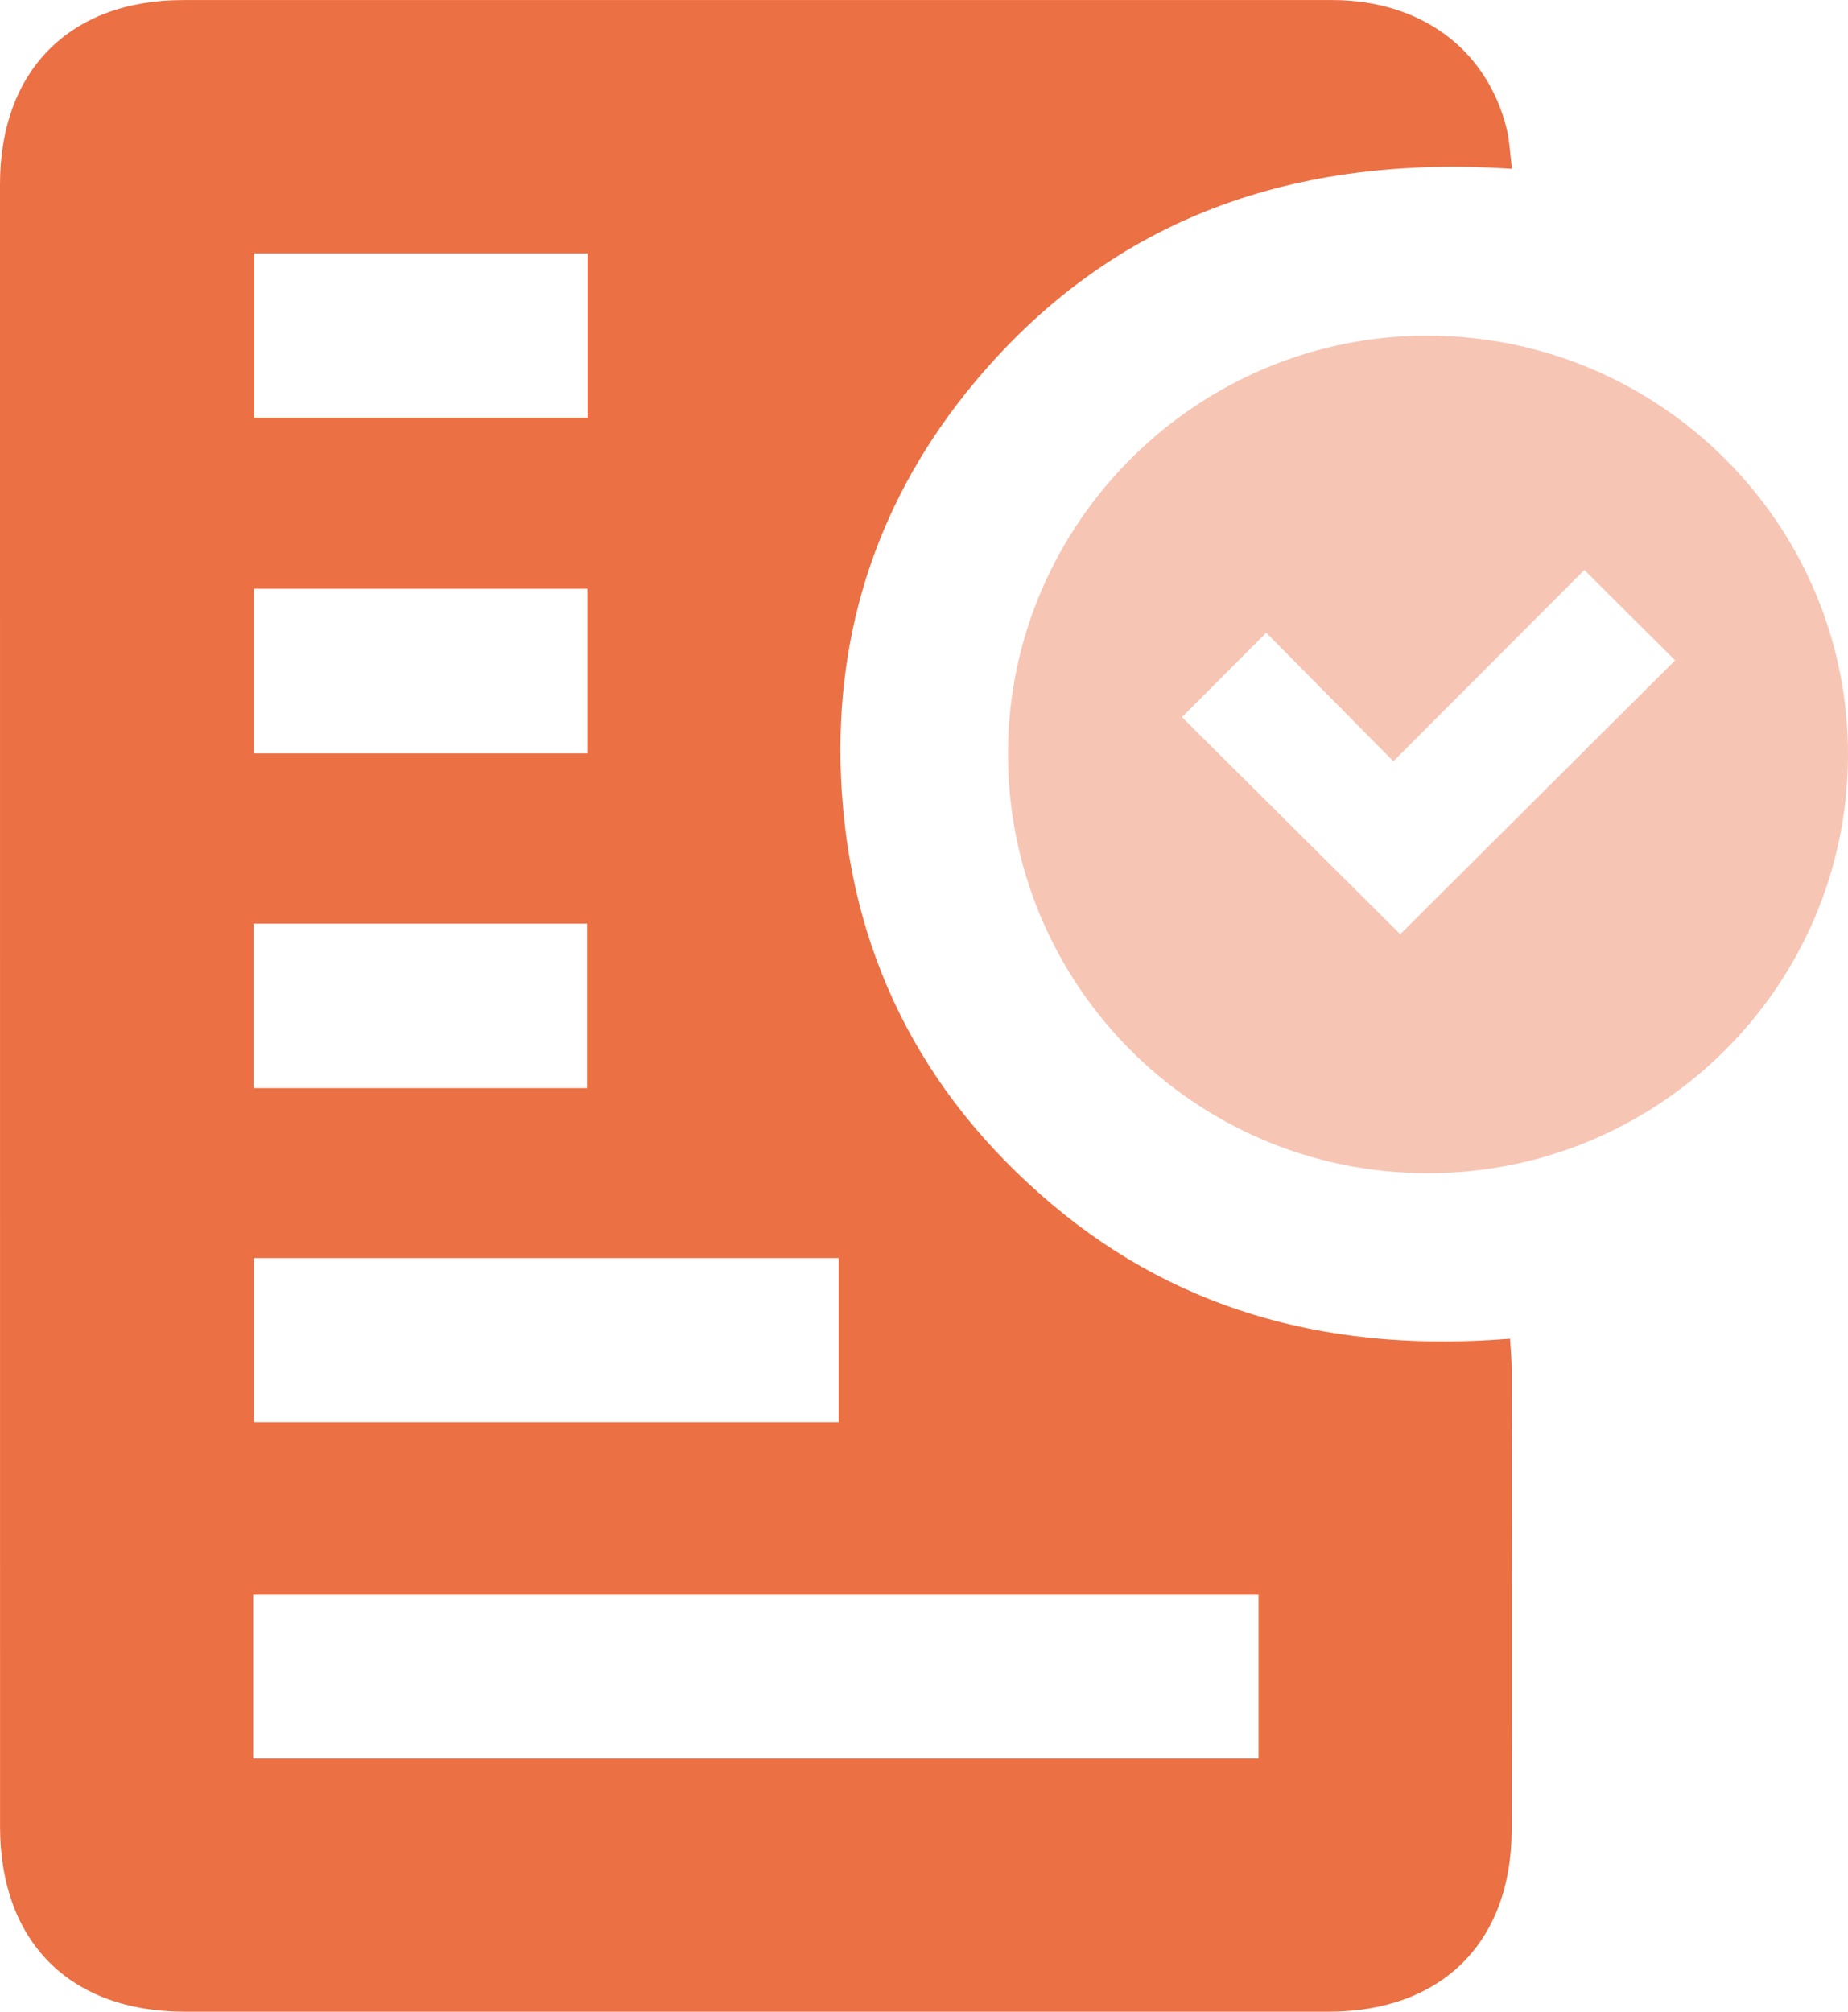 <svg width="34" height="37" viewBox="0 0 34 37" fill="none" xmlns="http://www.w3.org/2000/svg">
<g id="Group 1000002740">
<path id="Vector" d="M27.818 3.105C23.86 2.843 20.489 3.97 17.933 7.029C16.183 9.125 15.356 11.569 15.473 14.294C15.61 17.467 16.92 20.098 19.35 22.147C21.772 24.191 24.628 24.878 27.782 24.622C27.795 24.853 27.812 25.012 27.812 25.172C27.813 28.001 27.817 30.83 27.812 33.658C27.808 35.727 26.521 37 24.445 37C17.431 37 10.417 37 3.403 37C1.284 37 0.001 35.714 0.001 33.592C0 23.525 0 13.46 0 3.393C0 1.295 1.286 0.002 3.373 0.001C10.417 -0 17.46 -0 24.506 0.001C26.137 0.001 27.357 0.901 27.721 2.372C27.773 2.584 27.78 2.808 27.818 3.105ZM4.658 32.344H23.154V29.329H4.658V32.344ZM4.67 26.159H15.432V23.139H4.67V26.159ZM10.809 4.661H4.678V7.683H10.809V4.661ZM4.664 20.013H10.799V16.988H4.664V20.013ZM4.672 10.829V13.857H10.805V10.829H4.672Z" fill="#EB7044"/>
<path id="Vector_2" opacity="0.4" d="M26.251 21.578C21.977 21.569 18.529 18.105 18.545 13.836C18.56 9.605 22.046 6.156 26.29 6.173C30.563 6.19 34.026 9.67 34 13.92C33.973 18.161 30.506 21.588 26.25 21.578H26.251ZM30.819 12.145C30.275 11.604 29.746 11.078 29.149 10.483C28.017 11.616 26.852 12.783 25.636 14.002C24.854 13.211 24.062 12.412 23.296 11.638C22.761 12.174 22.233 12.702 21.746 13.19C23.073 14.51 24.424 15.853 25.762 17.183C27.433 15.518 29.14 13.819 30.819 12.146V12.145Z" fill="#EB7044"/>
</g>
</svg>
